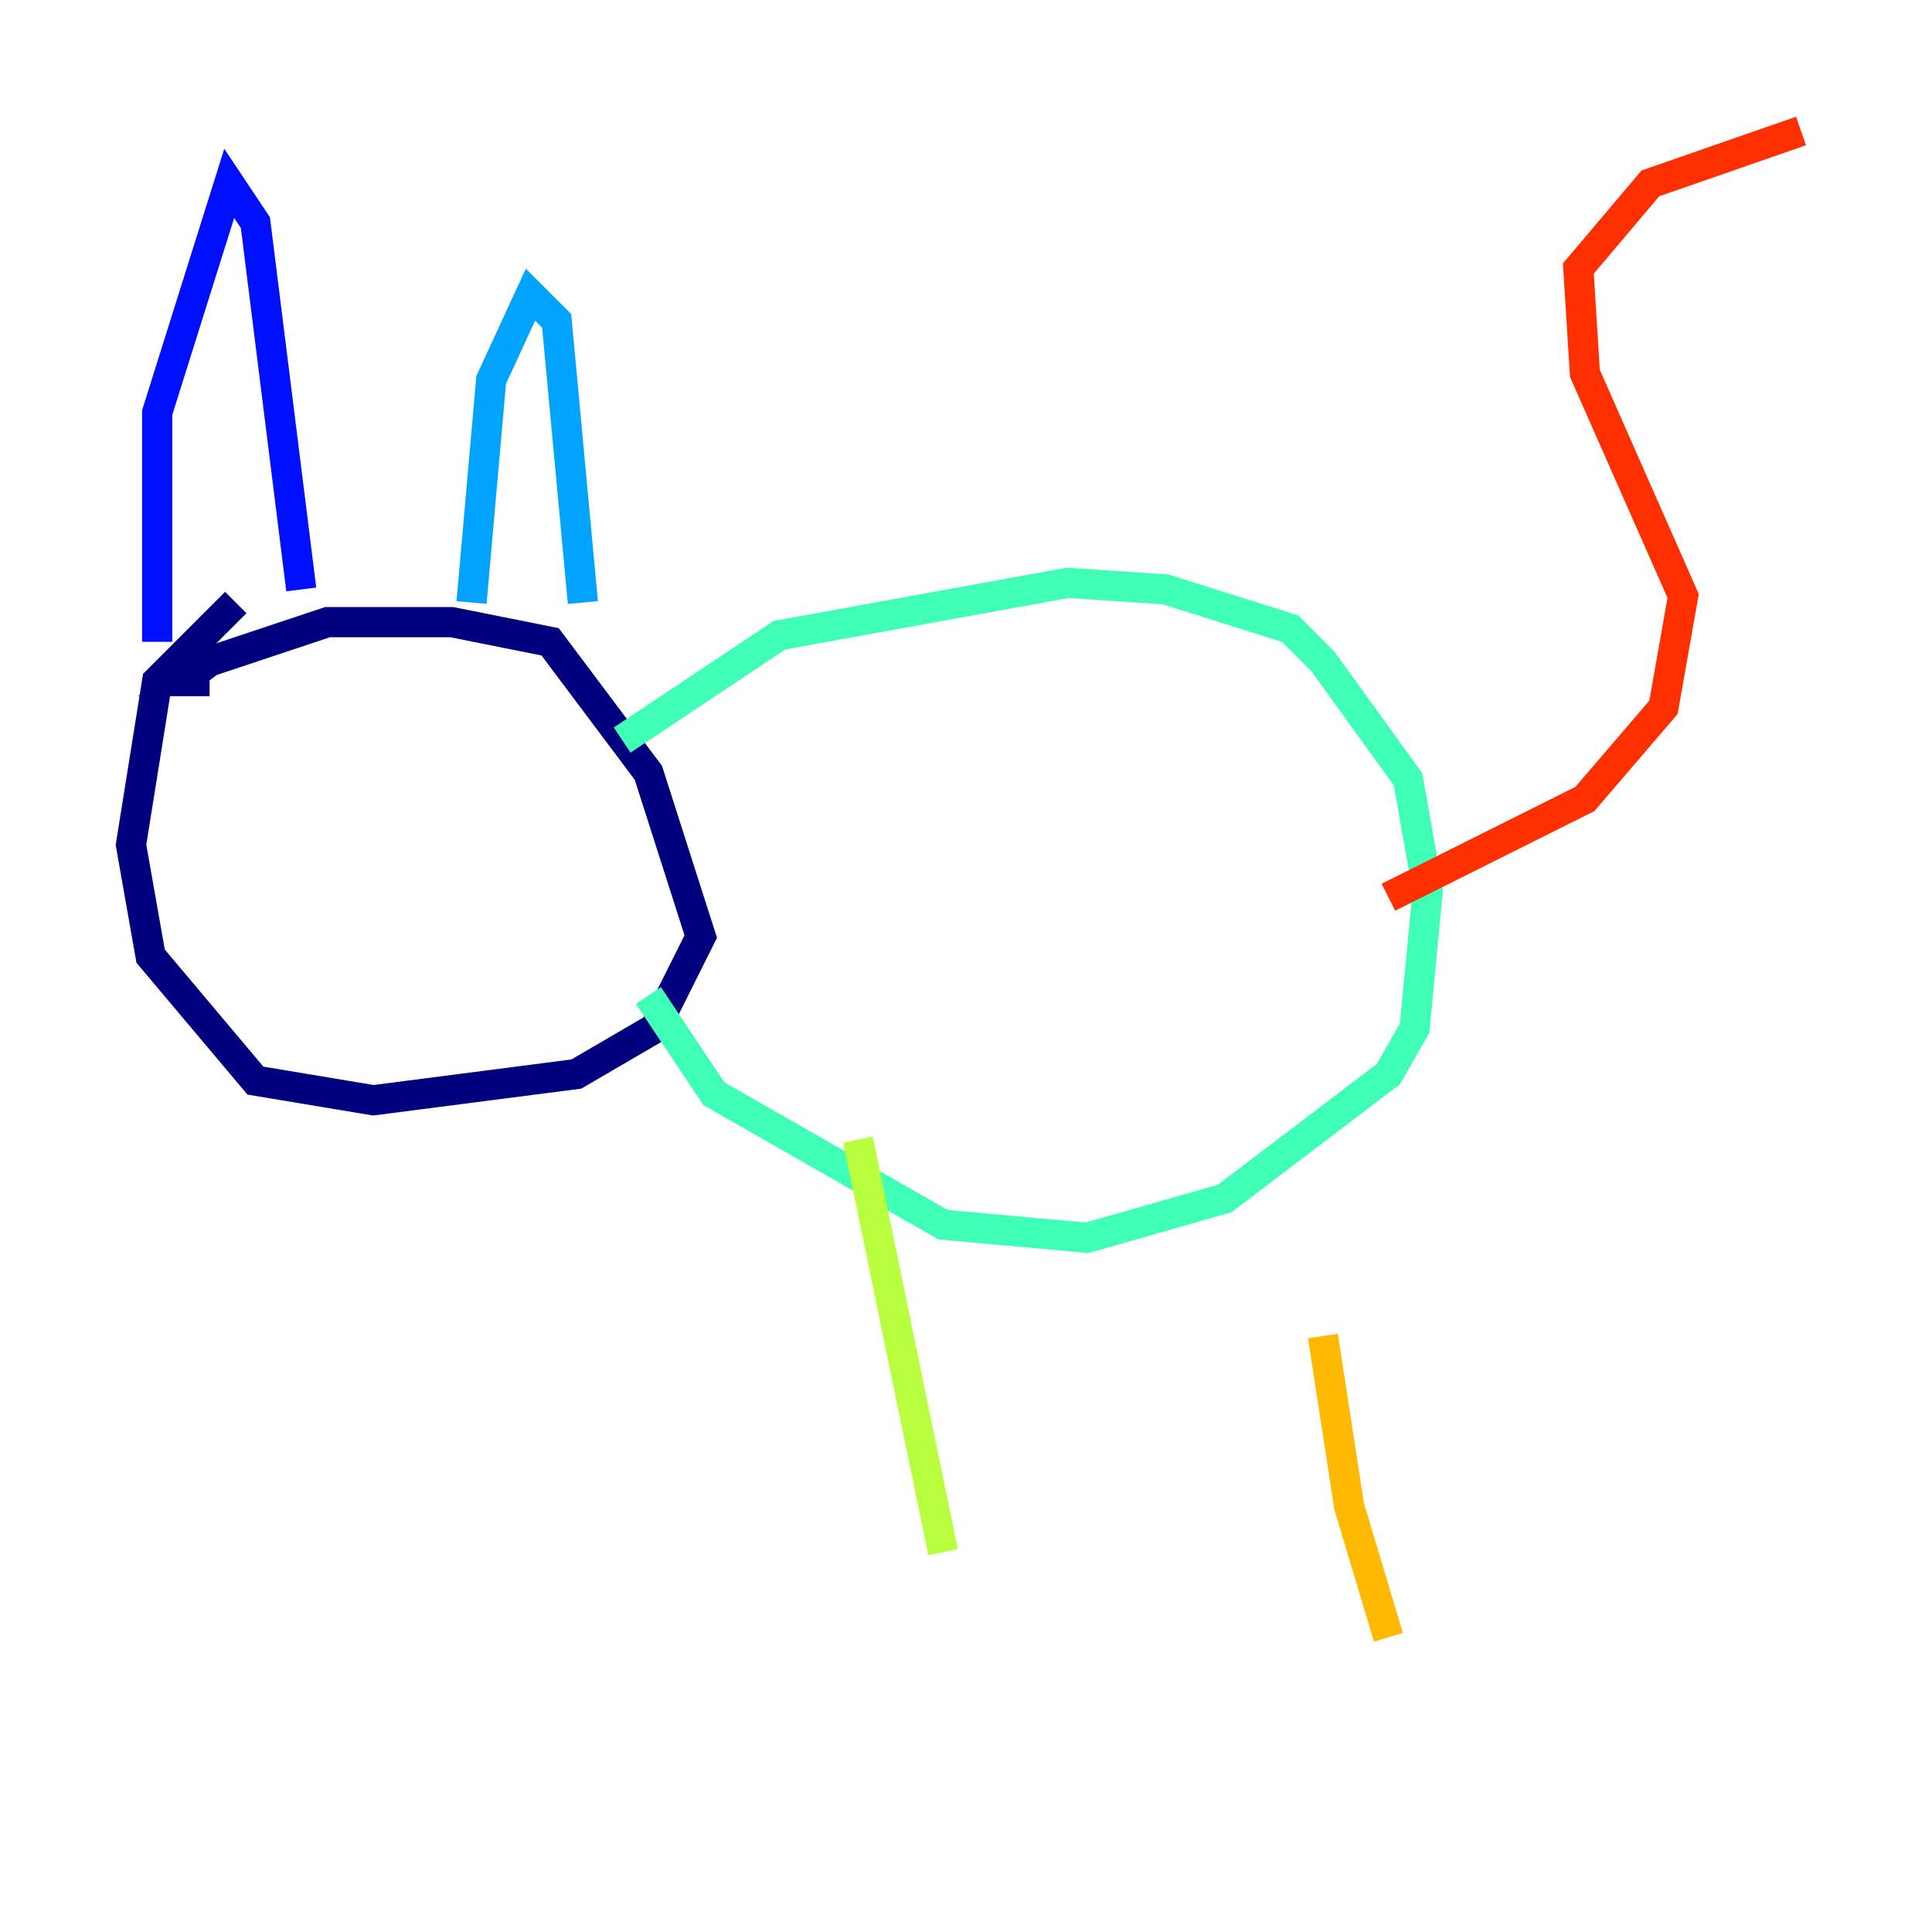 <?xml version="1.0" encoding="utf-8" ?>
<svg baseProfile="tiny" height="128" version="1.2" viewBox="0,0,128,128" width="128" xmlns="http://www.w3.org/2000/svg" xmlns:ev="http://www.w3.org/2001/xml-events" xmlns:xlink="http://www.w3.org/1999/xlink"><defs /><polyline fill="none" points="13.885,45.125 12.149,45.125 13.885,43.824 21.695,41.22 29.939,41.22 36.447,42.522 42.956,51.2 46.427,62.047 43.39,68.122 38.183,71.159 24.732,72.895 16.922,71.593 9.98,63.349 8.678,55.973 10.414,45.125 15.62,39.919" stroke="#00007f" stroke-width="2" /><polyline fill="none" points="10.414,42.522 10.414,27.336 15.186,12.149 16.922,14.752 19.959,39.051" stroke="#0010ff" stroke-width="2" /><polyline fill="none" points="31.241,39.919 32.542,25.166 35.146,19.525 36.881,21.261 38.617,39.919" stroke="#00a4ff" stroke-width="2" /><polyline fill="none" points="41.22,49.031 51.634,42.088 70.725,38.617 77.234,39.051 85.478,41.654 87.647,43.824 93.288,51.634 94.59,59.01 93.722,68.122 91.986,71.159 81.139,79.403 72.027,82.007 62.481,81.139 47.295,72.461 42.956,65.953" stroke="#3fffb7" stroke-width="2" /><polyline fill="none" points="56.841,75.498 62.481,102.834" stroke="#b7ff3f" stroke-width="2" /><polyline fill="none" points="87.647,88.515 89.383,99.797 91.986,108.475" stroke="#ffb900" stroke-width="2" /><polyline fill="none" points="91.986,59.444 105.003,52.936 110.21,46.861 111.512,39.485 105.003,24.732 104.57,17.79 109.342,12.149 119.322,8.678" stroke="#ff3000" stroke-width="2" /><polyline fill="none" points="16.054,51.2 16.054,51.2" stroke="#7f0000" stroke-width="2" /></svg>